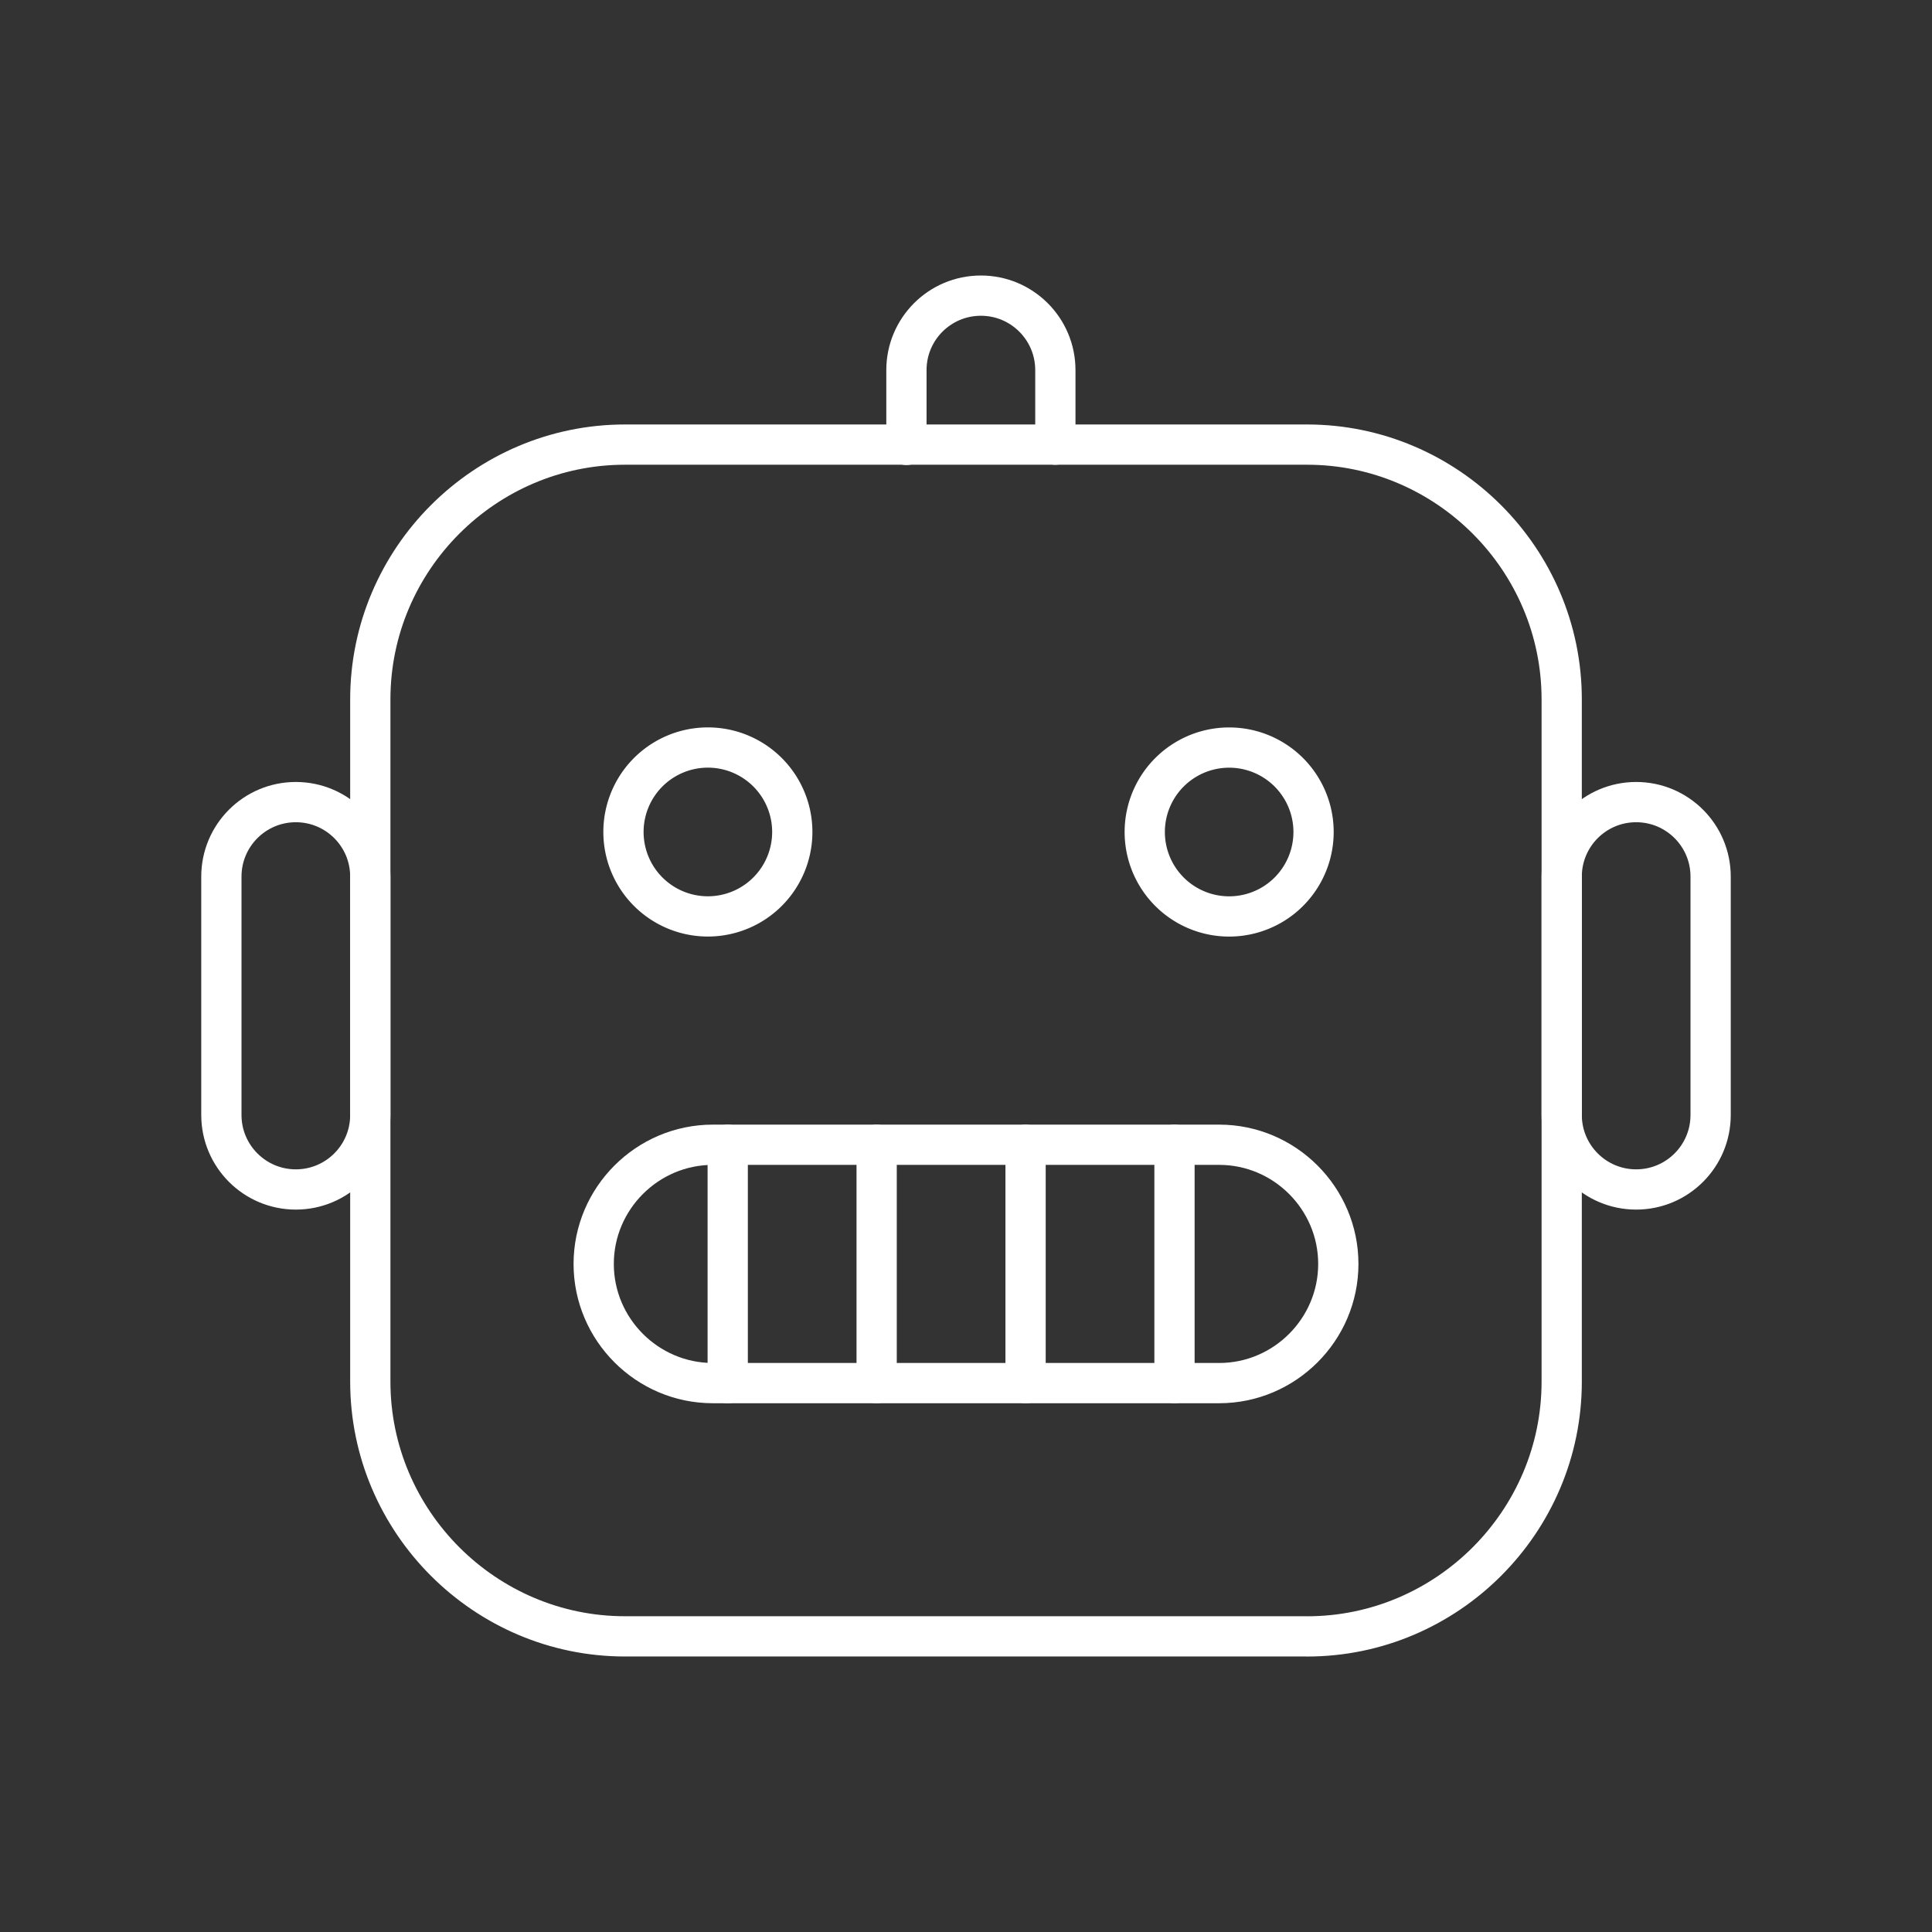 <?xml version="1.0" encoding="UTF-8" standalone="no"?>
<svg
   version="1.2"
   viewBox="0 0 48 48"
   id="svg11"
   xmlns="http://www.w3.org/2000/svg"
   xmlns:svg="http://www.w3.org/2000/svg">
  <rect x="0" y="0" width="48" height="48" fill="#333333" stroke="none"/>
  <defs
     id="defs1" />
  <path
     d="M 22.52,11.054 V 9.195 C 22.52,8.173 23.348,7.345 24.37,7.345 v 0 c 1.022,0 1.85,0.829 1.85,1.851 v 1.851"
     fill="none"
     stroke="#ffffff"
     stroke-linecap="round"
     stroke-linejoin="round"
     stroke-width="1"
     id="path1" />
  <path
     d="M 32.473,40.655 H 15.527 c -3.48,0 -6.327,-2.848 -6.327,-6.329 V 17.375 c 0,-3.481 2.847,-6.329 6.327,-6.329 H 32.473 c 3.48,0 6.327,2.848 6.327,6.329 v 16.952 c 0,3.481 -2.847,6.329 -6.327,6.329"
     fill="none"
     stroke="#ffffff"
     stroke-linecap="round"
     stroke-linejoin="round"
     stroke-width="1"
     id="path2" />
  <path
     d="M 30.29,34.363 H 17.71 C 16.082,34.363 14.75,33.031 14.75,31.402 v 0 c 0,-1.629 1.332,-2.961 2.96,-2.961 H 30.29 c 1.628,0 2.96,1.332 2.96,2.961 v 0 c 0,1.629 -1.332,2.961 -2.96,2.961"
     fill="none"
     stroke="#ffffff"
     stroke-linecap="round"
     stroke-linejoin="round"
     stroke-width="1"
     id="path3" />
  <path
     d="m 7.35,29.552 v 0 c -1.022,0 -1.85,-0.829 -1.85,-1.851 v -5.922 c 0,-1.022 0.828,-1.851 1.85,-1.851 v 0 c 1.022,0 1.85,0.829 1.85,1.851 v 5.922 c 0,1.022 -0.828,1.851 -1.85,1.851"
     fill="none"
     stroke="#ffffff"
     stroke-linecap="round"
     stroke-linejoin="round"
     stroke-width="1"
     id="path4" />
  <path
     d="m 40.65,29.552 v 0 c 1.022,0 1.85,-0.829 1.85,-1.851 v -5.922 c 0,-1.022 -0.828,-1.851 -1.85,-1.851 v 0 c -1.022,0 -1.85,0.829 -1.85,1.851 v 5.922 c 0,1.022 0.828,1.851 1.85,1.851"
     fill="none"
     stroke="#ffffff"
     stroke-linecap="round"
     stroke-linejoin="round"
     stroke-width="1"
     id="path5" />
  <path
     d="m 18.08,28.441 v 5.922"
     fill="none"
     stroke="#ffffff"
     stroke-linecap="round"
     stroke-linejoin="round"
     stroke-width="1"
     id="path6" />
  <path
     d="m 21.78,28.441 0,5.922"
     fill="none"
     stroke="#ffffff"
     stroke-linecap="round"
     stroke-linejoin="round"
     stroke-width="1"
     id="path7" />
  <path
     d="m 25.48,28.441 v 5.922"
     fill="none"
     stroke="#ffffff"
     stroke-linecap="round"
     stroke-linejoin="round"
     stroke-width="1"
     id="path8" />
  <path
     d="m 29.18,28.441 0,5.922"
     fill="none"
     stroke="#ffffff"
     stroke-linecap="round"
     stroke-linejoin="round"
     stroke-width="1"
     id="path9" />
  <path
     d="m 28.441,20.671 a 2.097,2.098 0 1 0 4.194,0 2.097,2.098 0 1 0 -4.194,0"
     fill="none"
     stroke="#ffffff"
     stroke-linecap="round"
     stroke-linejoin="round"
     stroke-width="1"
     id="path10" />
  <path
     d="m 15.49,20.67 a 2.097,2.098 0 1 0 4.194,0 2.097,2.098 0 1 0 -4.194,0"
     fill="none"
     stroke="#ffffff"
     stroke-linecap="round"
     stroke-linejoin="round"
     stroke-width="1"
     id="path11" />
</svg>
